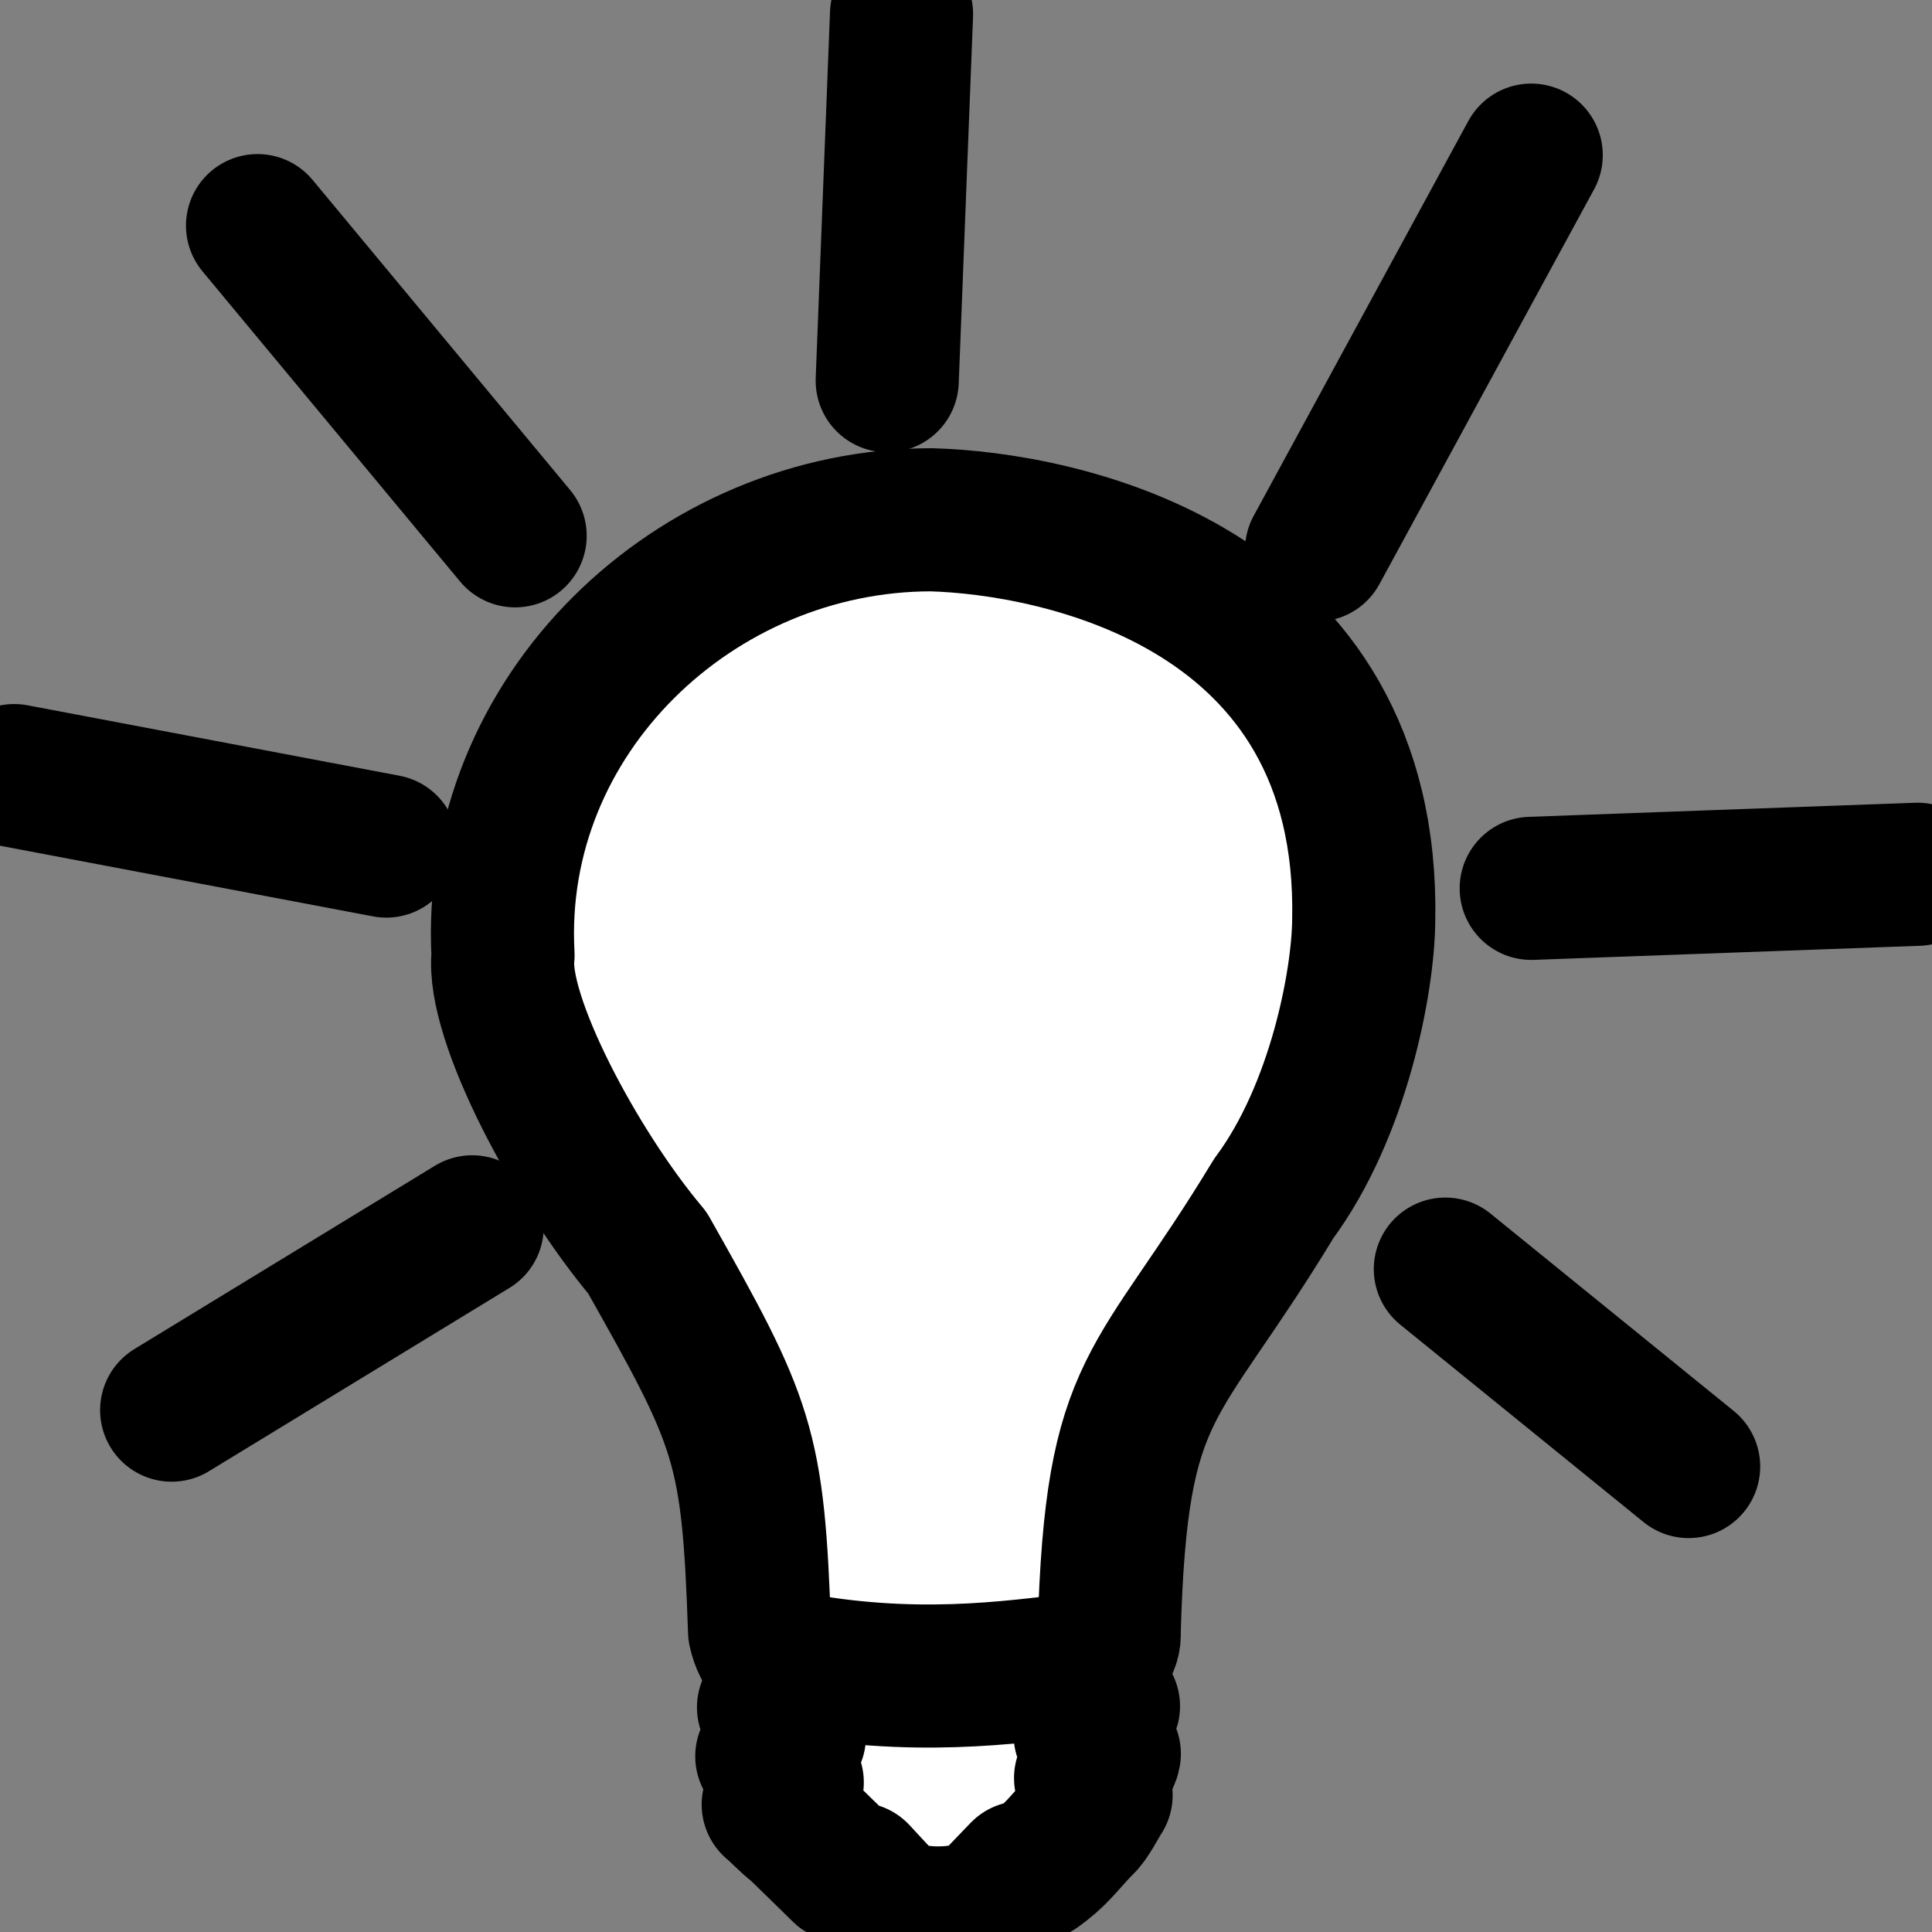 <svg width="27" height="27" viewBox="0 0 27 27" fill="none" xmlns="http://www.w3.org/2000/svg">
<rect x="0" y="0" width="27" height="27" fill="#808080" stroke="none"/>
<g clip-path="url(#clip0_301_2)">
<path d="M10.897 23.094L11.108 23.558C10.973 23.649 10.822 23.723 10.74 23.861C10.776 24.028 11.06 24.092 11.102 24.266C10.991 24.366 10.822 24.405 10.716 24.545C10.804 24.66 10.936 24.84 11.072 24.908C10.929 24.98 10.893 25.04 10.806 25.218C10.882 25.277 11.018 25.428 11.157 25.533C11.334 25.703 11.766 26.128 11.766 26.128C11.769 26.147 11.857 26.17 11.978 26.187L12.442 26.687C12.858 26.833 13.256 26.844 13.764 26.71L14.284 26.169C14.355 26.155 14.425 26.141 14.477 26.122C14.761 25.922 14.85 25.775 15.11 25.503C15.203 25.431 15.332 25.169 15.388 25.087C15.284 24.932 15.284 24.936 15.171 24.849C15.243 24.745 15.468 24.695 15.503 24.51L15.165 24.242C15.206 24.086 15.448 23.999 15.491 23.844C15.449 23.709 15.254 23.635 15.159 23.534L15.28 23.094H10.897H10.897Z" fill="white" stroke="black" stroke-width="2" stroke-linecap="round" stroke-linejoin="round"/>
<path d="M13.017 7.264C9.711 7.264 6.847 9.994 7.03 13.351C6.932 14.225 8.053 16.328 9.048 17.509C10.397 19.899 10.526 20.184 10.615 22.792C10.684 23.104 10.844 23.2 11.009 23.236C12.744 23.569 14.086 23.38 15.12 23.255C15.368 23.173 15.518 23.017 15.501 22.805C15.6 19.262 16.15 19.477 17.799 16.752C18.713 15.521 19.05 13.71 19.058 12.868C19.156 8.176 14.794 7.314 13.017 7.264L13.017 7.264Z" fill="white" stroke="black" stroke-width="2" stroke-linecap="round" stroke-linejoin="round"/>
<path d="M12.599 0.197L12.399 5.321Z" fill="white"/>
<path d="M12.599 0.197L12.399 5.321" stroke="black" stroke-width="2" stroke-linecap="round" stroke-linejoin="round"/>
<path d="M3.599 3.153L7.199 7.488Z" fill="white"/>
<path d="M3.599 3.153L7.199 7.488" stroke="black" stroke-width="2" stroke-linecap="round" stroke-linejoin="round"/>
<path d="M0.199 10.839L5.399 11.824Z" fill="white"/>
<path d="M0.199 10.839L5.399 11.824" stroke="black" stroke-width="2" stroke-linecap="round" stroke-linejoin="round"/>
<path d="M18.399 7.686L21.399 2.168Z" fill="white"/>
<path d="M18.399 7.686L21.399 2.168" stroke="black" stroke-width="2" stroke-linecap="round" stroke-linejoin="round"/>
<path d="M21.399 12.415L26.799 12.218Z" fill="white"/>
<path d="M21.399 12.415L26.799 12.218" stroke="black" stroke-width="2" stroke-linecap="round" stroke-linejoin="round"/>
<path d="M20.199 17.736L23.599 20.495Z" fill="white"/>
<path d="M20.199 17.736L23.599 20.495" stroke="black" stroke-width="2" stroke-linecap="round" stroke-linejoin="round"/>
<path d="M6.599 17.145L2.399 19.707Z" fill="white"/>
<path d="M6.599 17.145L2.399 19.707" stroke="black" stroke-width="2" stroke-linecap="round" stroke-linejoin="round"/>
</g>
<defs>
<clipPath id="clip0_301_2">
<rect width="27" height="27" fill="white"/>
</clipPath>
</defs>
</svg>
